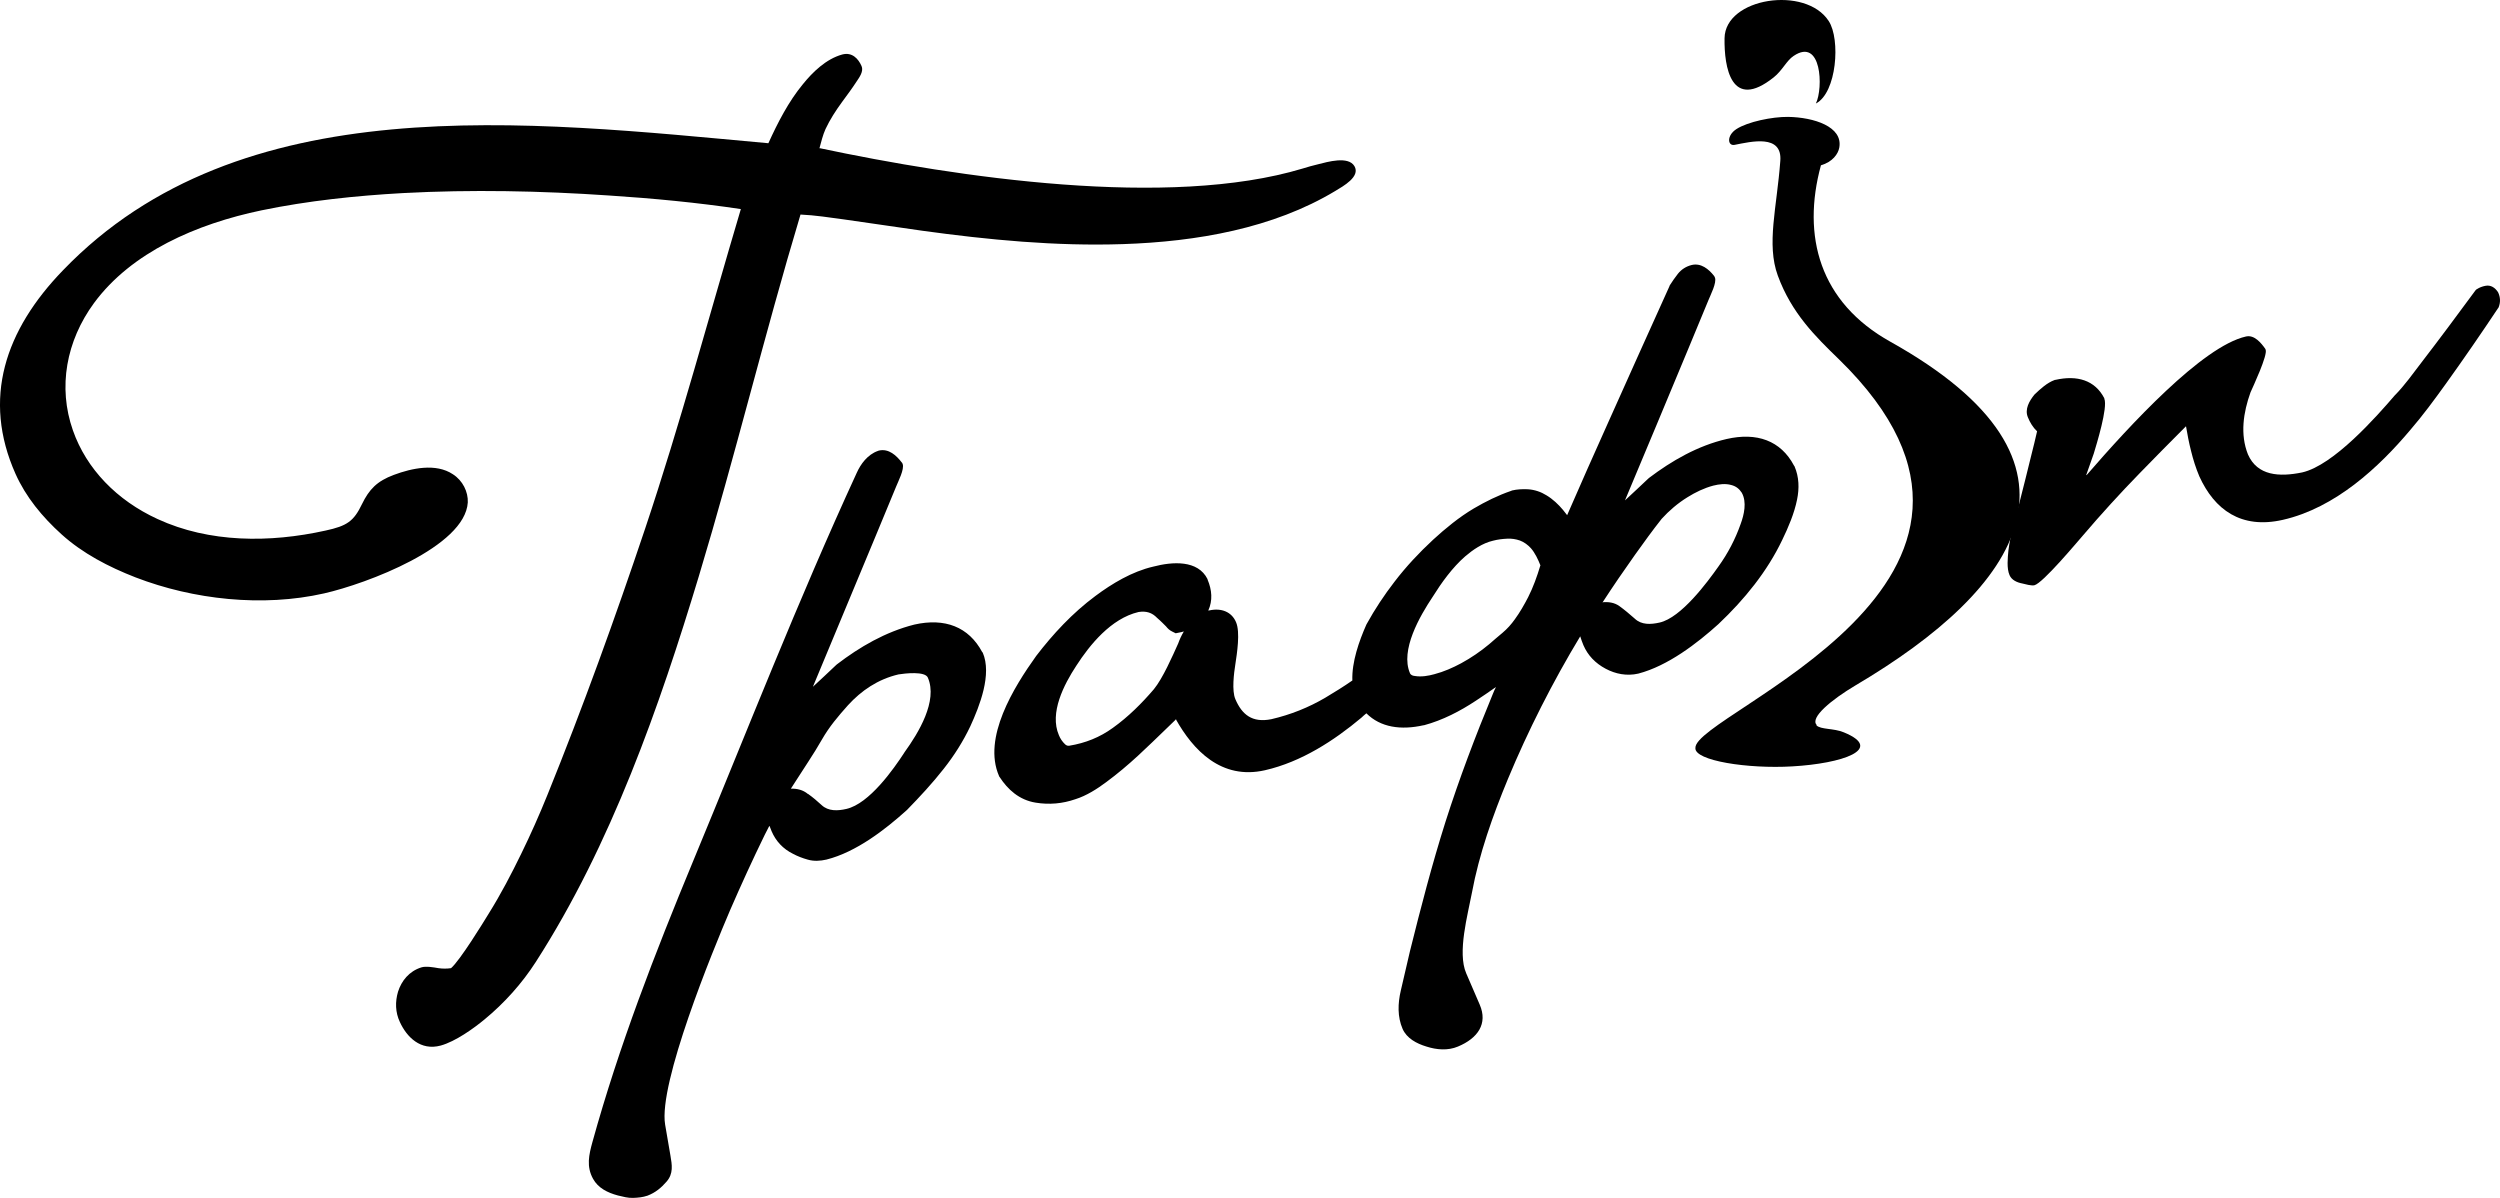 <svg width="144" height="69" viewBox="0 0 144 69" fill="none" xmlns="http://www.w3.org/2000/svg">
<path fill-rule="evenodd" clip-rule="evenodd" d="M47.193 8.53C55.163 10.222 67.323 12.031 75.028 9.709C75.319 9.616 75.623 9.534 75.914 9.464C76.469 9.324 77.658 8.974 78.015 9.569C78.372 10.176 77.368 10.724 76.905 11.004C73.336 13.151 68.935 13.921 64.679 14.061C60.82 14.19 56.934 13.816 53.128 13.291C51.621 13.081 50.114 12.848 48.607 12.638C47.828 12.533 46.929 12.393 46.109 12.358C44.034 19.266 42.343 26.267 40.254 33.187C37.994 40.667 35.205 48.66 30.857 55.416C30.077 56.63 29.059 57.773 27.91 58.718C27.275 59.244 26.231 59.99 25.385 60.224C24.222 60.539 23.429 59.734 23.033 58.87C22.768 58.31 22.755 57.703 22.927 57.12C23.125 56.501 23.561 55.941 24.275 55.72C24.539 55.638 24.989 55.72 25.253 55.766C25.491 55.801 25.742 55.801 25.98 55.766C26.495 55.323 27.843 53.129 28.148 52.627C28.848 51.507 29.456 50.34 30.024 49.173C30.566 48.065 31.069 46.933 31.531 45.789C33.58 40.725 35.43 35.602 37.161 30.445C39.197 24.365 40.849 18.169 42.673 12.043C40.175 11.669 37.598 11.424 35.086 11.261C31.148 10.992 27.156 10.911 23.218 11.121C20.495 11.273 17.733 11.564 15.076 12.113C11.322 12.895 7.569 14.528 5.414 17.457C3.815 19.639 3.326 22.3 4.198 24.785C4.978 27.014 6.736 28.823 9.075 29.896C12.062 31.273 15.539 31.273 18.75 30.561C19.993 30.293 20.376 30.024 20.852 29.033C21.262 28.192 21.711 27.714 22.689 27.352C23.72 26.967 25.108 26.664 26.086 27.317C26.654 27.679 26.971 28.332 26.945 28.939C26.786 31.495 21.129 33.619 18.671 34.179C15.129 34.984 11.137 34.54 7.807 33.257C6.247 32.65 4.753 31.868 3.551 30.783C2.427 29.768 1.489 28.624 0.894 27.294C-1.036 22.965 0.286 19.021 3.63 15.567C13.834 4.971 30.315 6.978 44.259 8.25C44.788 7.083 45.422 5.846 46.242 4.855C46.797 4.166 47.577 3.396 48.515 3.139C49.083 2.988 49.44 3.384 49.625 3.804C49.757 4.108 49.506 4.446 49.334 4.703C49.07 5.111 48.779 5.496 48.489 5.893C48.132 6.383 47.801 6.897 47.55 7.433C47.392 7.783 47.299 8.18 47.193 8.565V8.53ZM44.299 47.598C44.219 47.761 44.127 47.925 44.048 48.088C43.347 49.523 42.686 50.97 42.052 52.429C41.047 54.774 37.915 62.418 38.311 64.775L38.615 66.548C38.708 67.097 38.8 67.599 38.391 68.065C38.087 68.415 37.756 68.695 37.294 68.871C37.016 68.964 36.765 68.987 36.474 68.999C36.157 69.01 35.893 68.929 35.589 68.859C34.981 68.695 34.452 68.427 34.161 67.902C33.765 67.19 33.923 66.513 34.122 65.79C35.655 60.247 37.717 54.926 39.937 49.57C43.03 42.114 45.964 34.587 49.348 27.236C49.572 26.734 49.969 26.185 50.563 25.975L50.59 25.964L50.63 25.952C51.198 25.824 51.634 26.244 51.925 26.617L51.965 26.664L51.991 26.722C52.11 27.014 51.727 27.749 51.621 28.017C51.238 28.939 50.854 29.873 50.471 30.795C49.255 33.712 48.039 36.629 46.823 39.558C47.273 39.15 47.709 38.73 48.158 38.309L48.184 38.286L48.211 38.263C49.506 37.271 51 36.396 52.665 35.976C54.423 35.579 55.797 36.104 56.577 37.563L56.59 37.574L56.604 37.586C57.146 38.835 56.432 40.655 55.89 41.834C55.48 42.697 54.965 43.514 54.357 44.284C53.709 45.112 52.982 45.894 52.242 46.653L52.229 46.664L52.216 46.676C51 47.773 49.321 49.08 47.603 49.512C47.246 49.593 46.876 49.617 46.519 49.512C46.228 49.43 45.951 49.325 45.687 49.185C45.092 48.893 44.682 48.438 44.444 47.878C44.404 47.773 44.365 47.68 44.325 47.575L44.299 47.598ZM46.546 45.731C46.81 45.918 47.087 46.151 47.325 46.373C47.709 46.734 48.251 46.711 48.753 46.594C50.075 46.291 51.475 44.296 52.097 43.339V43.327L52.11 43.316C52.903 42.219 54.026 40.375 53.445 39.033C53.286 38.648 52.11 38.788 51.753 38.846C50.563 39.126 49.612 39.78 48.845 40.62C48.264 41.273 47.775 41.845 47.339 42.604C46.863 43.444 46.294 44.261 45.779 45.078C45.7 45.194 45.634 45.311 45.554 45.428C45.911 45.416 46.255 45.498 46.532 45.731H46.546ZM67.759 41.413C67.574 41.589 67.389 41.775 67.204 41.95C66.662 42.487 66.107 43 65.552 43.526C64.97 44.062 64.362 44.576 63.714 45.054C63.199 45.439 62.578 45.836 61.943 46.034C61.203 46.291 60.437 46.361 59.657 46.233C58.705 46.081 58.044 45.474 57.582 44.762L57.555 44.727L57.542 44.692C56.59 42.499 58.388 39.593 59.683 37.784C60.648 36.524 61.772 35.311 63.093 34.33C64.045 33.619 65.208 32.918 66.424 32.638C67.534 32.347 69.001 32.242 69.556 33.362V33.373V33.385C69.808 33.98 69.86 34.587 69.596 35.17C69.622 35.17 69.636 35.159 69.662 35.159C70.349 35.007 70.944 35.241 71.195 35.836C71.446 36.407 71.248 37.656 71.156 38.263C71.076 38.765 70.944 39.78 71.156 40.27C71.539 41.168 72.134 41.647 73.231 41.425C74.341 41.168 75.385 40.748 76.337 40.188C76.865 39.873 77.394 39.546 77.896 39.196C77.857 38.135 78.279 36.933 78.703 35.976L78.716 35.952L78.729 35.929C79.192 35.089 79.733 34.272 80.328 33.502C80.989 32.638 81.742 31.833 82.549 31.086C83.262 30.433 84.042 29.791 84.888 29.289C85.562 28.893 86.289 28.531 87.042 28.274L87.069 28.262L87.095 28.251C87.386 28.181 87.69 28.169 87.994 28.181C88.391 28.204 88.761 28.332 89.078 28.531C89.448 28.753 89.765 29.056 90.029 29.371C90.109 29.464 90.188 29.569 90.267 29.674C91.034 27.912 91.814 26.15 92.607 24.388C93.783 21.763 94.959 19.137 96.149 16.512L96.162 16.477L96.175 16.442C96.321 16.209 96.479 15.987 96.651 15.765C96.849 15.52 97.114 15.345 97.444 15.263C97.986 15.135 98.422 15.508 98.713 15.87L98.753 15.928L98.779 15.987C98.898 16.279 98.515 17.014 98.409 17.282C98.026 18.204 97.642 19.137 97.259 20.059C96.043 22.977 94.827 25.905 93.598 28.823C94.047 28.414 94.484 27.994 94.933 27.574L94.959 27.551L94.986 27.527C96.281 26.547 97.788 25.672 99.453 25.287C101.185 24.89 102.572 25.369 103.339 26.827L103.352 26.839L103.365 26.862C103.63 27.481 103.643 28.134 103.511 28.776C103.352 29.569 103.009 30.375 102.652 31.11C101.793 32.907 100.497 34.517 98.977 35.952C97.761 37.049 96.07 38.356 94.365 38.8C93.704 38.951 93.056 38.823 92.488 38.52C91.893 38.205 91.457 37.749 91.206 37.166C91.14 37.003 91.074 36.828 91.021 36.653C89.435 39.278 88.007 42.102 86.857 44.867C85.985 46.968 85.192 49.208 84.782 51.425C84.544 52.686 83.936 54.868 84.452 56.058L85.232 57.867C85.707 58.964 85.126 59.804 83.976 60.282C83.394 60.527 82.747 60.469 82.165 60.282C81.584 60.107 81.029 59.804 80.791 59.267C80.487 58.567 80.513 57.797 80.685 57.062C80.87 56.303 81.029 55.545 81.214 54.786C81.835 52.289 82.483 49.792 83.262 47.33C84.055 44.844 84.981 42.405 85.985 39.978C86.038 39.838 86.104 39.698 86.17 39.57C85.787 39.838 85.403 40.106 85.007 40.363C84.108 40.958 83.104 41.483 82.02 41.775H82.007H81.993C80.698 42.067 79.522 41.904 78.703 41.087C78.61 41.168 78.504 41.25 78.412 41.343C76.852 42.65 74.962 43.887 72.861 44.366C70.349 44.938 68.724 43.211 67.719 41.413H67.759ZM68.182 36.372C68.103 36.396 68.023 36.419 67.944 36.431L67.719 36.477L67.508 36.372C67.362 36.302 67.257 36.197 67.164 36.081C67.098 36.011 67.019 35.941 66.953 35.871C66.86 35.777 66.768 35.696 66.675 35.614L66.662 35.602L66.649 35.591C66.358 35.287 66.027 35.182 65.578 35.252C63.992 35.626 62.763 37.154 61.996 38.344C61.282 39.43 60.437 41.063 60.992 42.347C61.071 42.545 61.19 42.72 61.349 42.872C61.428 42.942 61.494 42.965 61.587 42.954C62.525 42.802 63.358 42.464 64.098 41.927C64.996 41.285 65.776 40.503 66.464 39.698C66.979 39.068 67.534 37.796 67.865 37.061C67.944 36.839 68.05 36.606 68.182 36.384V36.372ZM92.29 34.692C92.646 34.657 92.99 34.704 93.281 34.914C93.572 35.124 93.862 35.369 94.14 35.614L94.153 35.626L94.166 35.637C94.55 35.999 95.078 35.976 95.594 35.859C96.836 35.579 98.343 33.537 98.977 32.638C99.532 31.868 99.955 31.051 100.259 30.188C100.458 29.651 100.629 28.916 100.325 28.379C100.18 28.157 99.995 28.006 99.718 27.936C99.387 27.842 99.017 27.889 98.687 27.971C98.158 28.111 97.656 28.356 97.206 28.636C96.638 28.986 96.136 29.418 95.713 29.884C95.184 30.55 94.682 31.25 94.18 31.95C93.532 32.86 92.911 33.77 92.303 34.704L92.29 34.692ZM88.734 32.58C88.602 32.242 88.417 31.845 88.179 31.576C88.007 31.39 87.796 31.226 87.545 31.133C87.307 31.051 87.069 31.016 86.818 31.028C86.54 31.04 86.263 31.075 85.998 31.145C85.39 31.285 84.835 31.67 84.399 32.043C83.659 32.685 83.024 33.572 82.522 34.377C81.782 35.486 80.645 37.446 81.214 38.776C81.267 38.893 81.385 38.928 81.518 38.94C81.875 38.998 82.284 38.928 82.615 38.835C83.157 38.695 83.685 38.461 84.161 38.205C84.743 37.889 85.284 37.516 85.774 37.108C86.025 36.886 86.276 36.676 86.54 36.454C86.818 36.221 87.056 35.952 87.254 35.672C87.545 35.276 87.796 34.832 88.02 34.4C88.311 33.829 88.536 33.199 88.721 32.58H88.734Z" fill="black"/>
<path fill-rule="evenodd" clip-rule="evenodd" d="M120.191 27.364C122.676 24.494 126.852 19.954 129.364 19.383C129.853 19.266 130.249 19.767 130.474 20.083L130.487 20.106L130.5 20.141C130.632 20.444 129.773 22.276 129.628 22.603C129.218 23.747 129.02 25.019 129.482 26.174C130.024 27.411 131.293 27.481 132.602 27.212C134.412 26.804 136.884 24.003 137.955 22.755L137.968 22.743L137.981 22.732C138.496 22.206 139.025 21.471 139.461 20.899C140.519 19.523 141.55 18.134 142.581 16.734L142.62 16.687L142.673 16.652C142.818 16.559 142.977 16.5 143.149 16.465C143.479 16.395 143.717 16.582 143.876 16.815L143.889 16.839L143.902 16.862C144.021 17.13 144.034 17.399 143.929 17.679L143.915 17.714L143.889 17.749C142.911 19.219 141.906 20.678 140.876 22.113C140.228 23.012 139.554 23.933 138.827 24.773C137.029 26.909 134.518 29.254 131.491 29.943C129.086 30.491 127.553 29.359 126.68 27.434C126.482 26.967 126.324 26.465 126.205 25.975C126.086 25.509 125.993 25.03 125.914 24.552C125.015 25.45 124.13 26.349 123.244 27.259C122.107 28.426 121.024 29.616 119.979 30.841C119.649 31.215 117.667 33.595 117.177 33.712C117.006 33.747 116.662 33.654 116.477 33.607C116.173 33.549 115.869 33.409 115.75 33.129C115.578 32.743 115.644 32.125 115.684 31.717C115.79 30.853 116.041 29.955 116.279 29.114C116.53 28.146 116.768 27.177 117.006 26.209C117.125 25.754 117.23 25.299 117.336 24.843C117.098 24.622 116.926 24.33 116.807 24.038C116.609 23.572 116.887 23.093 117.191 22.72L117.204 22.708L117.217 22.697C117.521 22.405 117.918 22.043 118.341 21.891L118.367 21.88H118.393C119.636 21.6 120.667 21.891 121.209 22.942V22.953V22.965C121.42 23.467 120.759 25.602 120.601 26.127C120.455 26.535 120.31 26.944 120.165 27.364H120.191Z" fill="black"/>
<path fill-rule="evenodd" clip-rule="evenodd" d="M104.621 41.775C104.872 42.032 105.625 41.938 106.207 42.184C108.559 43.152 106.114 43.981 103.233 44.144C100.682 44.296 97.589 43.817 97.655 43.082C97.576 41.075 119.067 33.502 105.916 20.689C104.581 19.394 103.193 18.041 102.4 15.87C101.739 14.061 102.347 11.949 102.546 9.265C102.665 7.713 100.867 8.157 99.915 8.344C99.506 8.425 99.44 7.807 100.021 7.433C100.669 7.013 102.083 6.722 102.995 6.733C104.475 6.757 106.167 7.293 105.942 8.507C105.876 8.869 105.559 9.324 104.885 9.522C103.775 13.606 104.806 17.41 108.89 19.686C121.38 26.664 116.357 33.875 106.881 39.476C105.506 40.293 104.224 41.343 104.647 41.764L104.621 41.775Z" fill="black"/>
<path fill-rule="evenodd" clip-rule="evenodd" d="M104.595 5.963C105.797 5.345 106.022 2.264 105.335 1.214C104.013 -0.84 99.361 -0.14 99.334 2.206C99.308 3.851 99.704 6.418 102.163 4.458C102.665 4.061 102.903 3.489 103.313 3.221C104.925 2.136 105.031 5.065 104.595 5.963Z" fill="black"/>
</svg>
